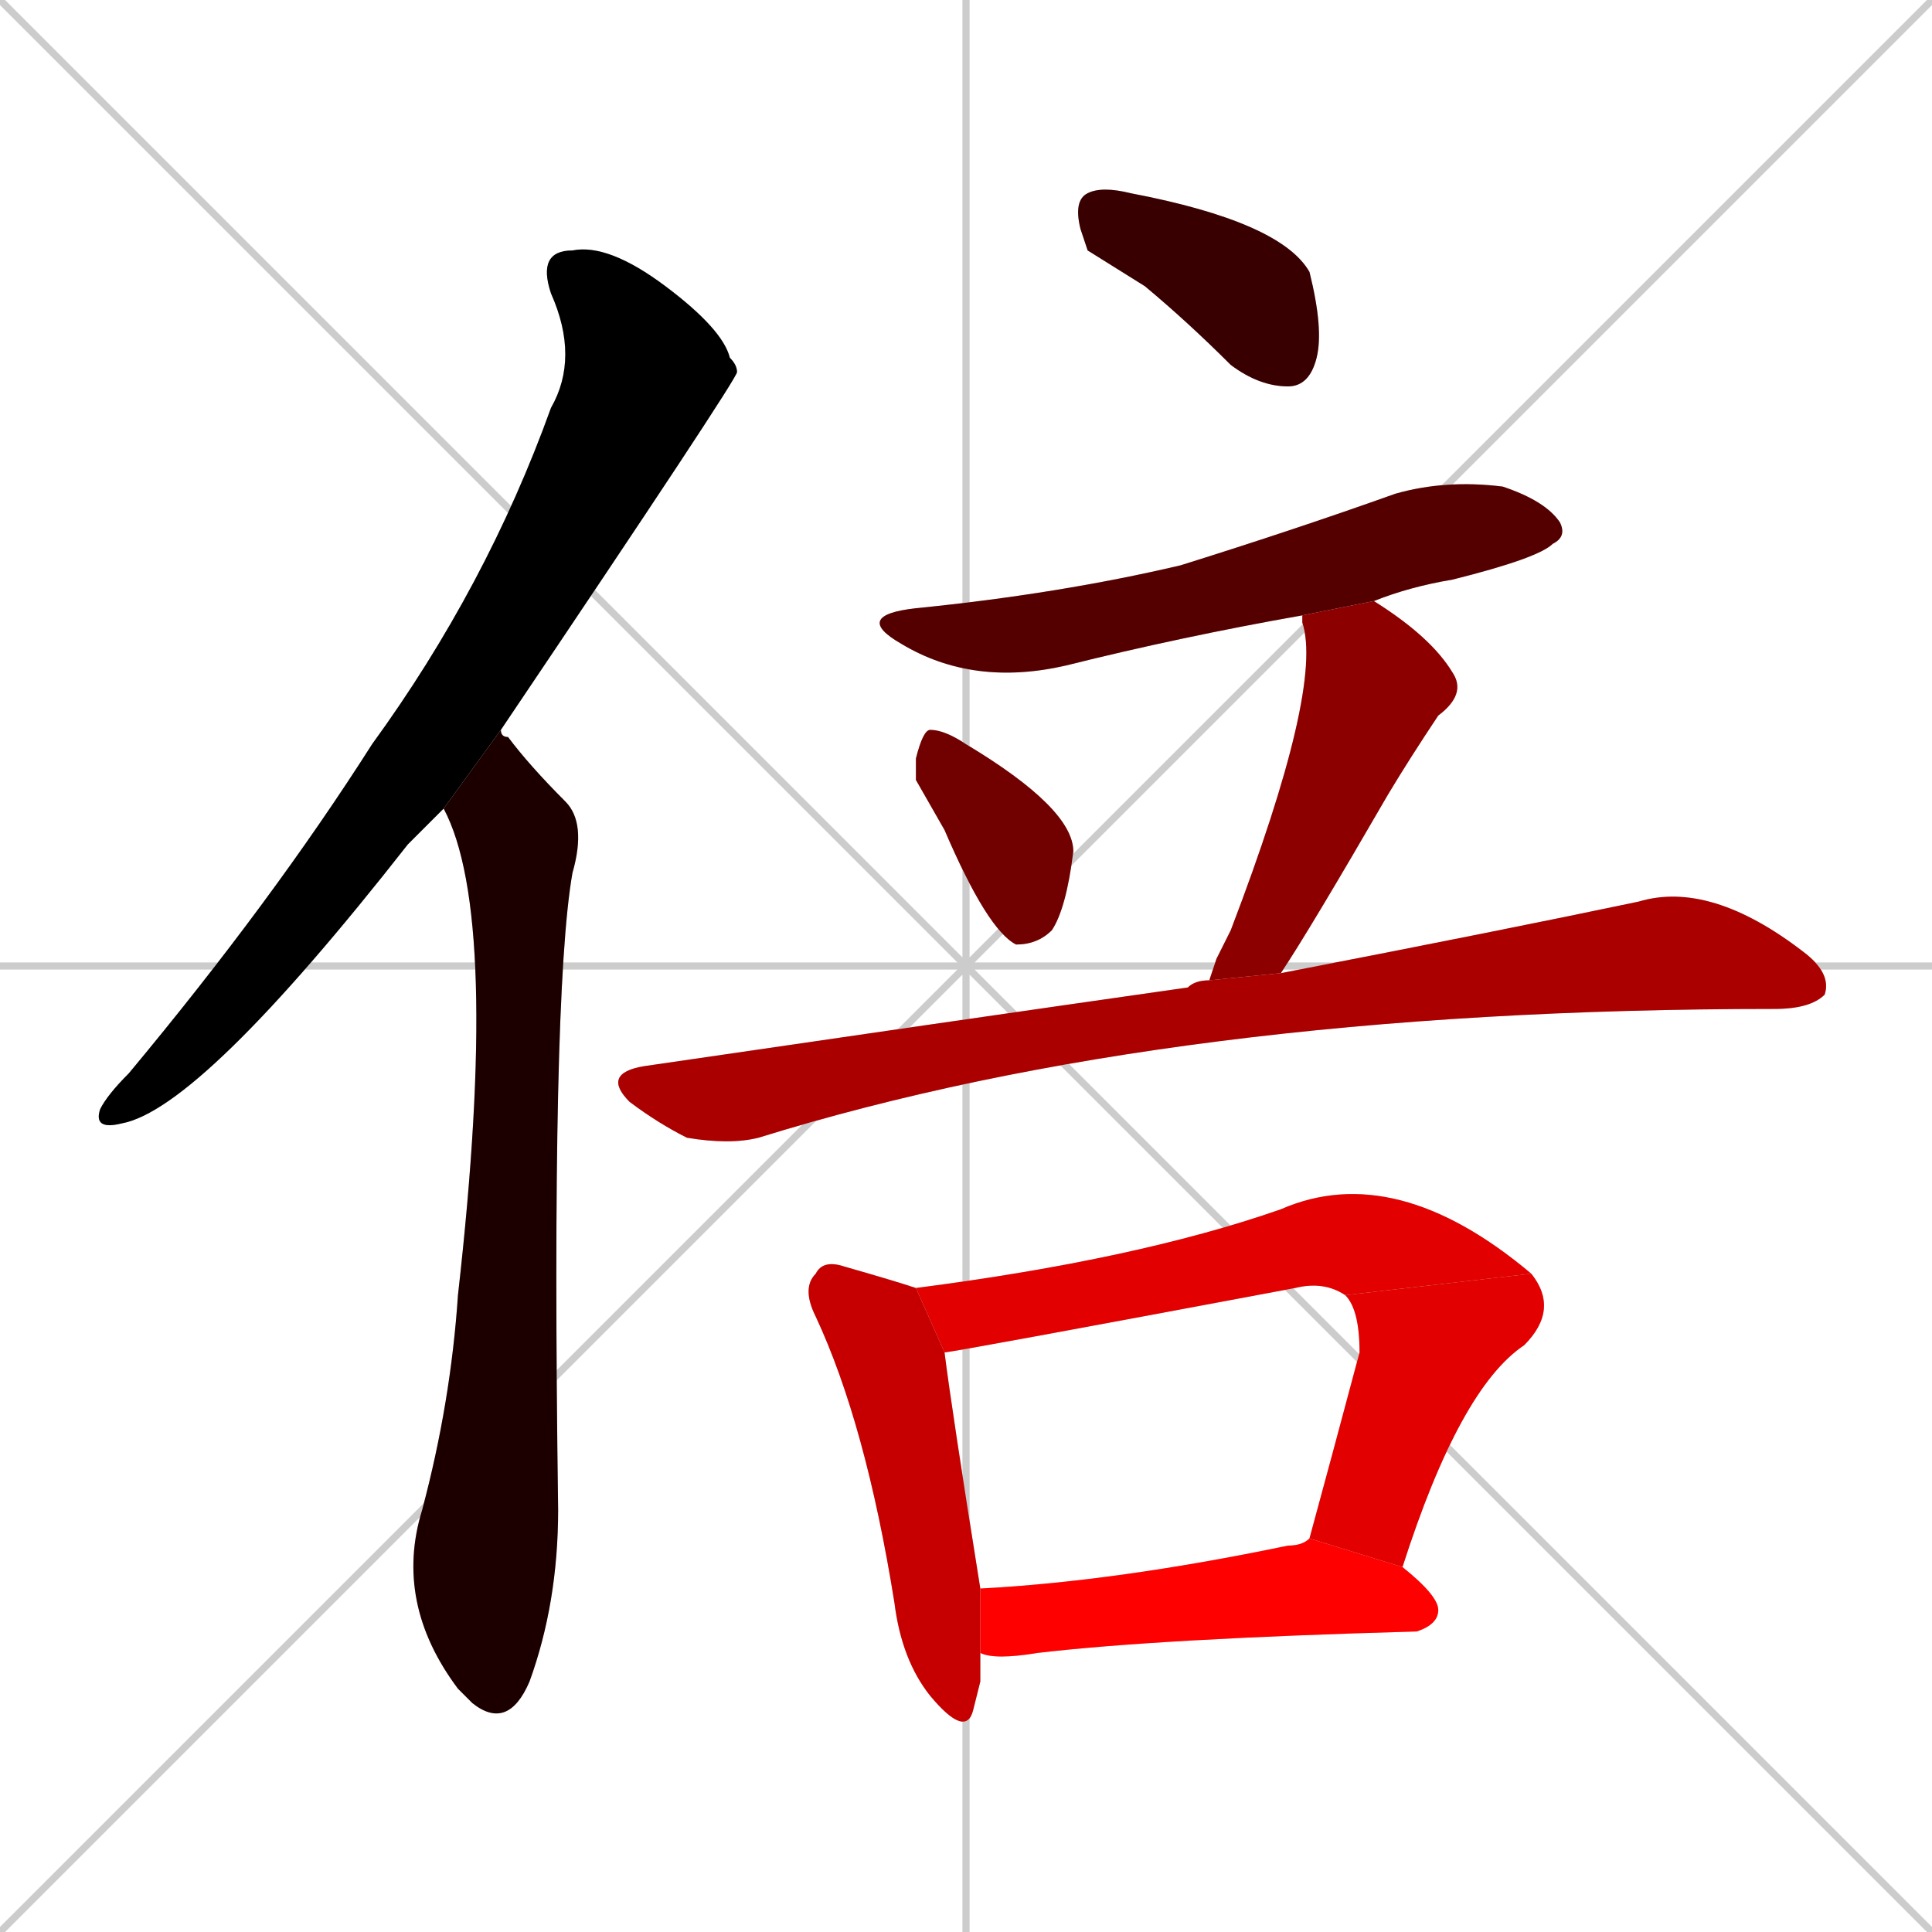 <svg xmlns="http://www.w3.org/2000/svg" xmlns:xlink="http://www.w3.org/1999/xlink" width="270" height="270"><path d="M 0 0 L 270 270 M 270 0 L 0 270 M 135 0 L 135 270 M 0 135 L 270 135" stroke="#CCCCCC" /><path d="M 59 116 L 57 118 Q 28 155 17 157 Q 13 158 14 155 Q 15 153 18 150 Q 38 126 52 104 Q 68 82 77 57 Q 81 50 77 41 Q 75 35 80 35 Q 85 34 93 40 Q 101 46 102 50 Q 103 51 103 52 Q 103 53 70 102 L 62 113" fill="#CCCCCC"/><path d="M 70 102 Q 70 103 71 103 Q 74 107 79 112 Q 82 115 80 122 Q 77 139 78 211 Q 78 224 74 235 Q 71 242 66 238 Q 65 237 64 236 Q 55 224 59 211 Q 63 196 64 181 Q 70 128 62 113" fill="#CCCCCC"/><path d="M 152 35 L 151 32 Q 150 28 152 27 Q 154 26 158 27 Q 179 31 183 38 Q 185 46 184 50 Q 183 54 180 54 Q 176 54 172 51 Q 166 45 160 40" fill="#CCCCCC"/><path d="M 182 86 Q 165 89 149 93 Q 136 96 126 90 Q 119 86 128 85 Q 148 83 165 79 Q 181 74 195 69 Q 202 67 210 68 Q 216 70 218 73 Q 219 75 217 76 Q 215 78 203 81 Q 197 82 192 84" fill="#CCCCCC"/><path d="M 128 109 L 128 106 Q 129 102 130 102 Q 132 102 135 104 Q 150 113 150 119 Q 149 127 147 130 Q 145 132 142 132 Q 138 130 132 116" fill="#CCCCCC"/><path d="M 170 134 L 172 130 Q 185 96 182 87 Q 182 86 182 86 L 192 84 Q 200 89 203 94 Q 205 97 201 100 Q 197 106 194 111 Q 183 130 179 136 L 169 137" fill="#CCCCCC"/><path d="M 179 136 Q 210 130 229 126 Q 239 123 252 133 Q 256 136 255 139 Q 253 141 248 141 L 248 141 Q 164 141 106 159 Q 102 160 96 159 Q 92 157 88 154 Q 84 150 90 149 Q 131 143 166 138 Q 167 137 169 137" fill="#CCCCCC"/><path d="M 137 235 L 136 239 Q 135 243 130 237 Q 126 232 125 224 Q 121 199 114 184 Q 112 180 114 178 Q 115 176 118 177 Q 125 179 128 180 L 132 189 Q 133 197 137 222 L 137 231" fill="#CCCCCC"/><path d="M 188 181 Q 185 179 181 180 Q 133 189 132 189 L 128 180 Q 159 176 179 169 Q 195 162 214 178" fill="#CCCCCC"/><path d="M 183 215 Q 186 204 190 189 Q 190 183 188 181 L 214 178 Q 218 183 213 188 Q 204 194 196 219" fill="#CCCCCC"/><path d="M 137 222 Q 156 221 180 216 Q 182 216 183 215 L 196 219 Q 201 223 201 225 Q 201 227 198 228 Q 162 229 145 231 Q 139 232 137 231" fill="#CCCCCC"/><path d="M 59 116 L 57 118 Q 28 155 17 157 Q 13 158 14 155 Q 15 153 18 150 Q 38 126 52 104 Q 68 82 77 57 Q 81 50 77 41 Q 75 35 80 35 Q 85 34 93 40 Q 101 46 102 50 Q 103 51 103 52 Q 103 53 70 102 L 62 113" fill="#000000" /><path d="M 70 102 Q 70 103 71 103 Q 74 107 79 112 Q 82 115 80 122 Q 77 139 78 211 Q 78 224 74 235 Q 71 242 66 238 Q 65 237 64 236 Q 55 224 59 211 Q 63 196 64 181 Q 70 128 62 113" fill="#1c0000" /><path d="M 152 35 L 151 32 Q 150 28 152 27 Q 154 26 158 27 Q 179 31 183 38 Q 185 46 184 50 Q 183 54 180 54 Q 176 54 172 51 Q 166 45 160 40" fill="#380000" /><path d="M 182 86 Q 165 89 149 93 Q 136 96 126 90 Q 119 86 128 85 Q 148 83 165 79 Q 181 74 195 69 Q 202 67 210 68 Q 216 70 218 73 Q 219 75 217 76 Q 215 78 203 81 Q 197 82 192 84" fill="#550000" /><path d="M 128 109 L 128 106 Q 129 102 130 102 Q 132 102 135 104 Q 150 113 150 119 Q 149 127 147 130 Q 145 132 142 132 Q 138 130 132 116" fill="#710000" /><path d="M 170 134 L 172 130 Q 185 96 182 87 Q 182 86 182 86 L 192 84 Q 200 89 203 94 Q 205 97 201 100 Q 197 106 194 111 Q 183 130 179 136 L 169 137" fill="#8d0000" /><path d="M 179 136 Q 210 130 229 126 Q 239 123 252 133 Q 256 136 255 139 Q 253 141 248 141 L 248 141 Q 164 141 106 159 Q 102 160 96 159 Q 92 157 88 154 Q 84 150 90 149 Q 131 143 166 138 Q 167 137 169 137" fill="#aa0000" /><path d="M 137 235 L 136 239 Q 135 243 130 237 Q 126 232 125 224 Q 121 199 114 184 Q 112 180 114 178 Q 115 176 118 177 Q 125 179 128 180 L 132 189 Q 133 197 137 222 L 137 231" fill="#c60000" /><path d="M 188 181 Q 185 179 181 180 Q 133 189 132 189 L 128 180 Q 159 176 179 169 Q 195 162 214 178" fill="#e20000" /><path d="M 183 215 Q 186 204 190 189 Q 190 183 188 181 L 214 178 Q 218 183 213 188 Q 204 194 196 219" fill="#e20000" /><path d="M 137 222 Q 156 221 180 216 Q 182 216 183 215 L 196 219 Q 201 223 201 225 Q 201 227 198 228 Q 162 229 145 231 Q 139 232 137 231" fill="#ff0000" /></svg>